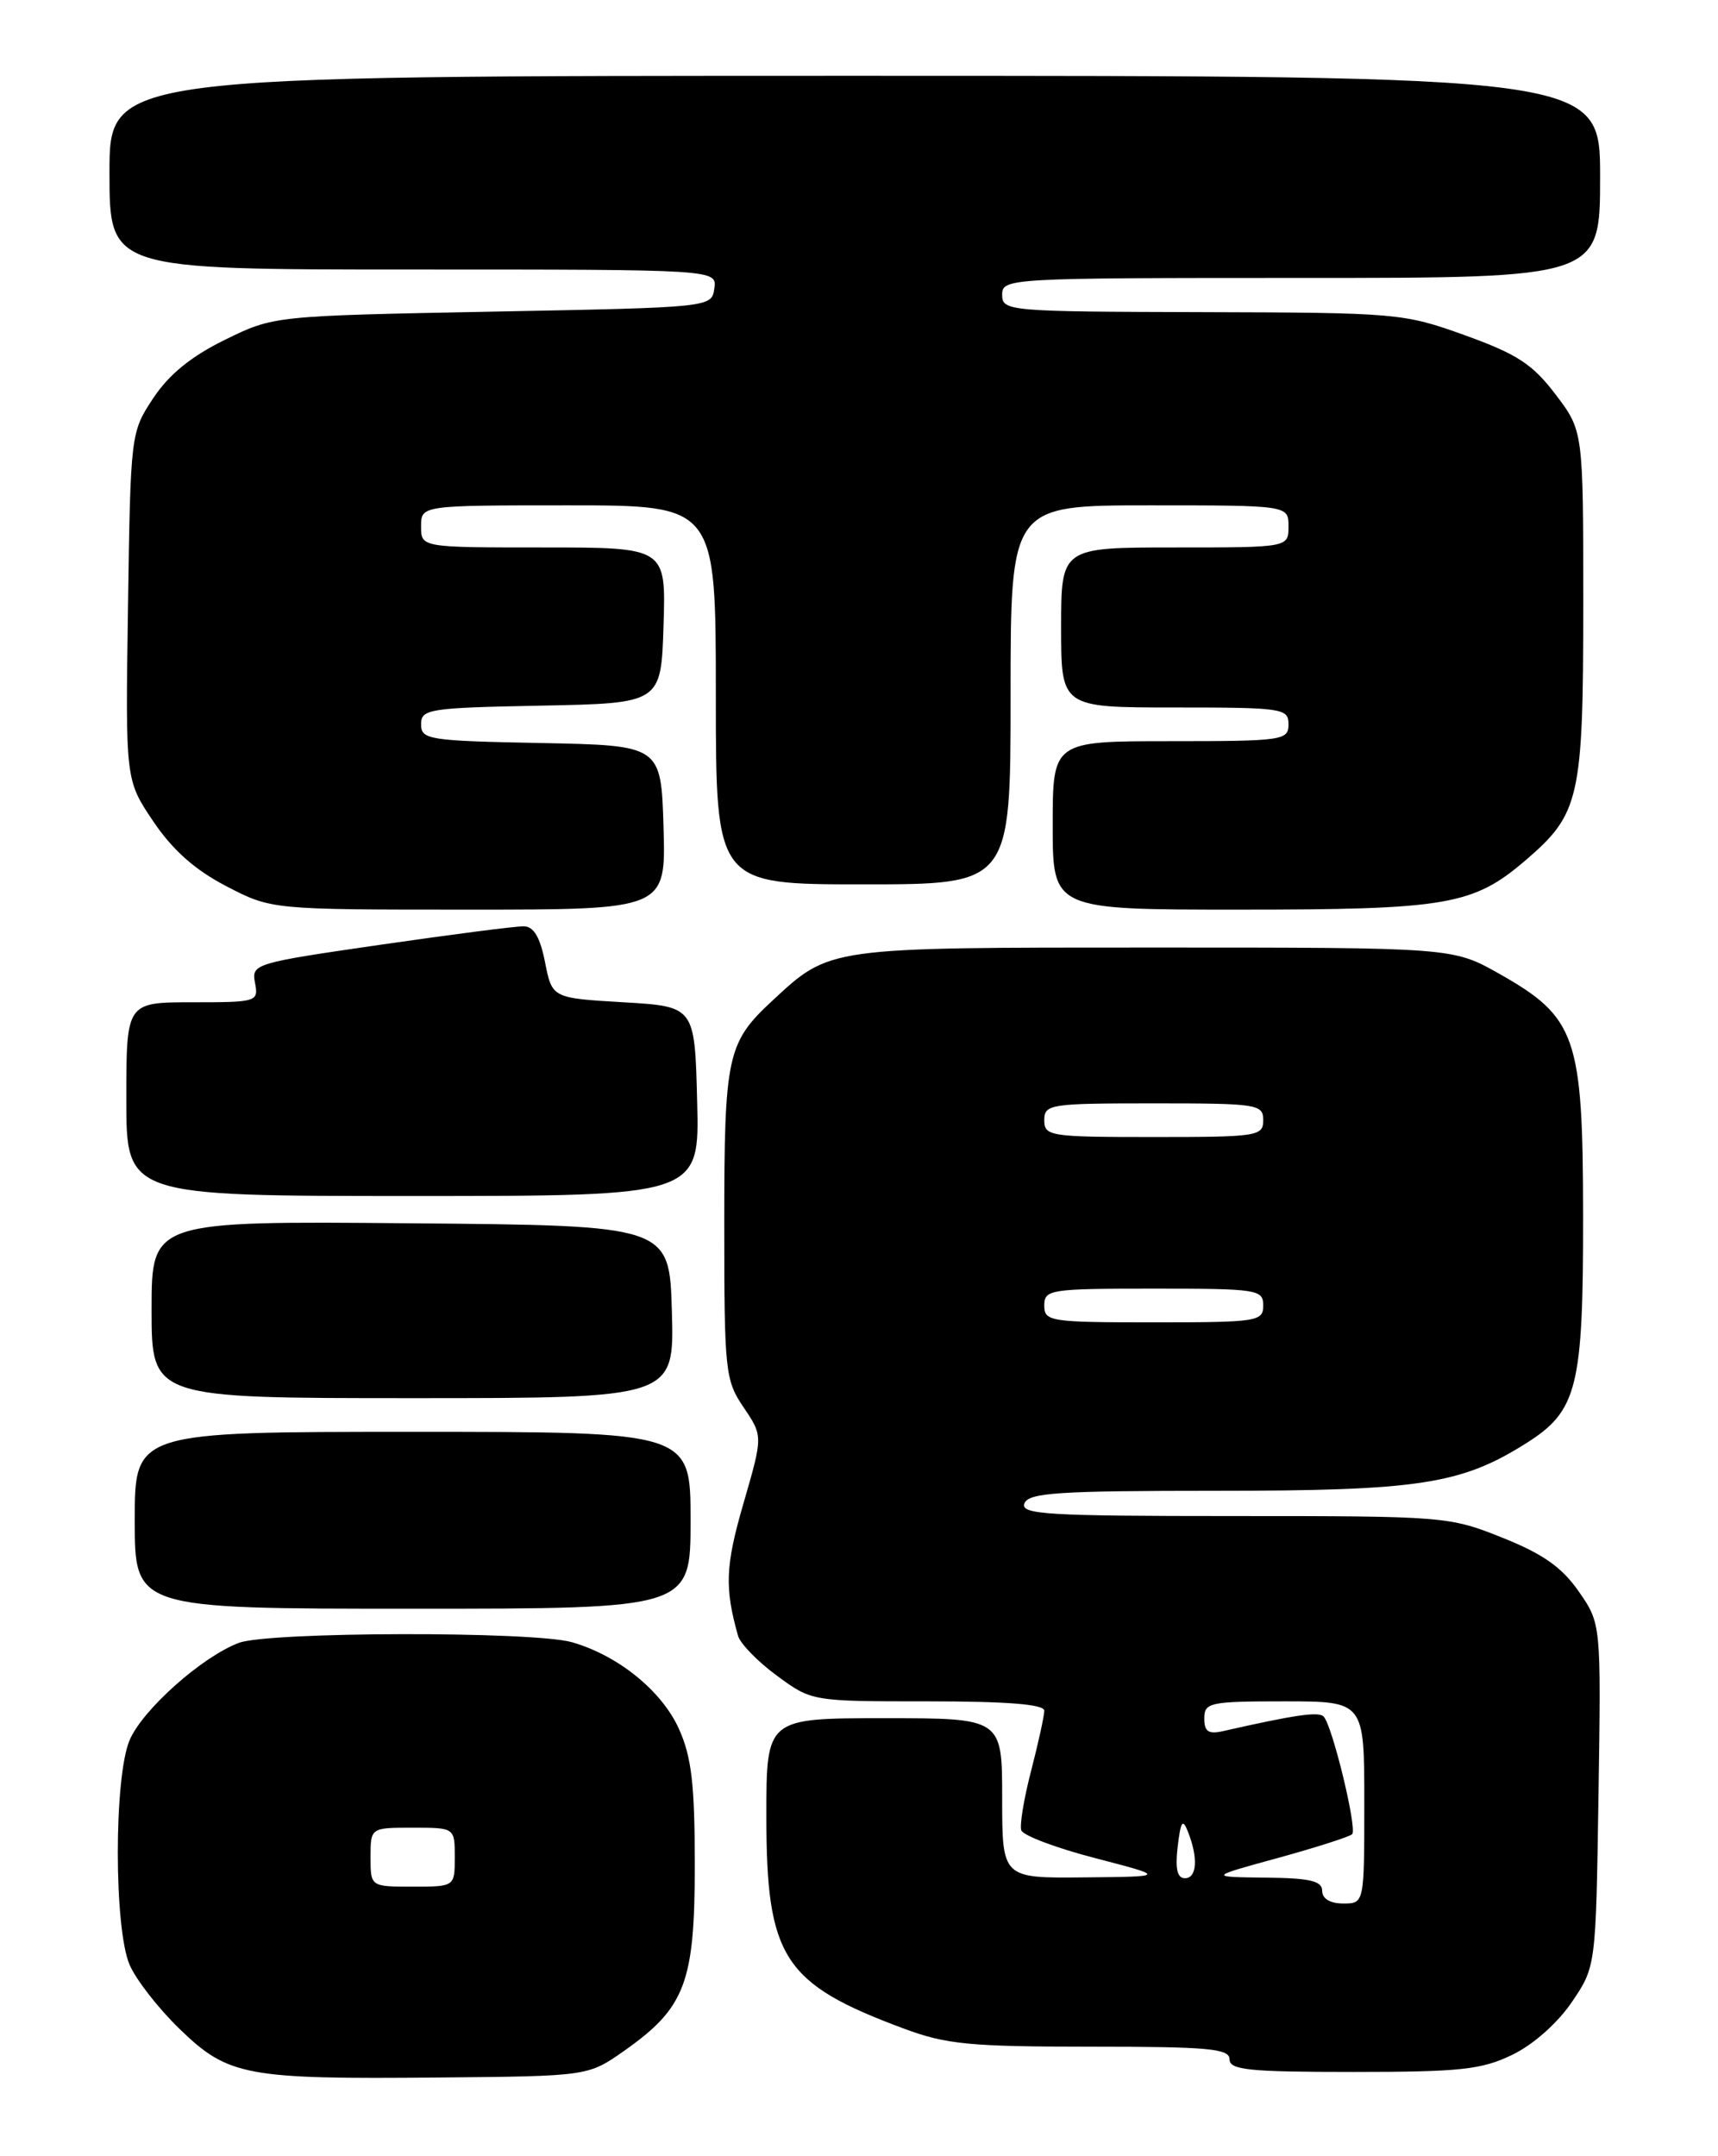 <?xml version="1.0" encoding="UTF-8" standalone="no"?>
<!DOCTYPE svg PUBLIC "-//W3C//DTD SVG 1.1//EN" "http://www.w3.org/Graphics/SVG/1.1/DTD/svg11.dtd" >
<svg xmlns="http://www.w3.org/2000/svg" xmlns:xlink="http://www.w3.org/1999/xlink" version="1.1" viewBox="0 0 204 256">
 <g >
 <path fill="currentColor"
d=" M 74.12 243.49 C 81.36 238.39 82.50 235.41 82.50 221.47 C 82.50 211.85 82.12 208.61 80.62 205.27 C 78.58 200.75 73.40 196.55 67.92 194.98 C 63.33 193.66 31.85 193.72 28.35 195.06 C 23.93 196.74 16.89 203.03 15.38 206.63 C 13.52 211.08 13.53 228.96 15.39 233.28 C 16.15 235.05 18.83 238.49 21.36 240.93 C 27.11 246.49 29.20 246.88 52.17 246.66 C 69.83 246.50 69.83 246.50 74.12 243.49 Z  M 179.58 243.96 C 182.05 242.77 184.96 240.19 186.64 237.71 C 189.50 233.50 189.50 233.50 189.81 213.14 C 190.12 192.78 190.12 192.78 187.47 188.96 C 185.48 186.09 183.23 184.50 178.40 182.57 C 172.09 180.04 171.53 180.00 146.52 180.00 C 124.30 180.00 121.14 179.81 121.64 178.50 C 122.13 177.23 125.60 177.00 144.43 177.00 C 168.47 177.00 173.51 176.23 181.23 171.35 C 187.31 167.51 188.00 164.76 187.98 144.28 C 187.96 123.03 187.18 120.79 178.00 115.60 C 172.50 112.50 172.50 112.50 137.00 112.50 C 98.04 112.50 98.60 112.42 91.66 118.86 C 86.34 123.80 86.00 125.39 86.00 145.30 C 86.00 162.86 86.11 163.86 88.30 167.10 C 90.60 170.50 90.60 170.50 88.28 178.50 C 86.13 185.90 86.03 188.50 87.63 194.20 C 87.89 195.14 89.97 197.28 92.25 198.95 C 96.39 202.00 96.39 202.00 110.20 202.00 C 119.61 202.00 124.00 202.35 124.00 203.11 C 124.00 203.71 123.30 206.91 122.45 210.20 C 121.59 213.49 121.06 216.69 121.27 217.31 C 121.48 217.93 125.44 219.42 130.07 220.62 C 138.50 222.81 138.50 222.81 128.75 222.90 C 119.00 223.00 119.00 223.00 119.00 213.50 C 119.00 204.00 119.00 204.00 105.00 204.00 C 91.00 204.00 91.00 204.00 91.00 215.60 C 91.00 232.43 92.99 235.52 107.29 240.84 C 112.35 242.73 115.13 243.00 129.54 243.00 C 143.50 243.00 146.00 243.23 146.00 244.50 C 146.00 245.77 148.30 246.00 160.68 246.00 C 173.41 246.00 175.93 245.73 179.58 243.96 Z  M 82.00 180.50 C 82.00 170.00 82.00 170.00 49.00 170.00 C 16.00 170.00 16.00 170.00 16.00 180.50 C 16.00 191.00 16.00 191.00 49.00 191.00 C 82.00 191.00 82.00 191.00 82.00 180.50 Z  M 79.78 155.75 C 79.50 145.50 79.50 145.50 48.75 145.24 C 18.00 144.97 18.00 144.97 18.00 155.49 C 18.00 166.00 18.00 166.00 49.03 166.00 C 80.07 166.00 80.07 166.00 79.78 155.75 Z  M 82.78 130.75 C 82.50 119.50 82.50 119.50 74.03 119.00 C 65.56 118.50 65.56 118.50 64.72 114.25 C 64.13 111.27 63.38 109.99 62.19 109.98 C 61.26 109.96 53.60 110.95 45.17 112.17 C 30.19 114.34 29.85 114.44 30.28 116.69 C 30.71 118.94 30.53 119.00 22.86 119.00 C 15.00 119.00 15.00 119.00 15.00 130.50 C 15.00 142.00 15.00 142.00 49.03 142.00 C 83.07 142.00 83.07 142.00 82.78 130.75 Z  M 78.79 98.25 C 78.50 88.50 78.50 88.50 64.25 88.22 C 50.90 87.96 50.00 87.82 50.00 86.00 C 50.00 84.18 50.90 84.04 64.25 83.78 C 78.50 83.50 78.50 83.50 78.79 74.25 C 79.08 65.00 79.08 65.00 64.54 65.00 C 50.00 65.00 50.00 65.00 50.00 62.50 C 50.00 60.00 50.00 60.00 67.50 60.00 C 85.00 60.00 85.00 60.00 85.00 82.50 C 85.00 105.00 85.00 105.00 102.50 105.00 C 120.00 105.00 120.00 105.00 120.00 82.50 C 120.00 60.00 120.00 60.00 136.50 60.00 C 153.00 60.00 153.00 60.00 153.00 62.50 C 153.00 65.00 153.00 65.00 139.50 65.00 C 126.00 65.00 126.00 65.00 126.00 74.50 C 126.00 84.00 126.00 84.00 139.50 84.00 C 152.33 84.00 153.00 84.10 153.00 86.00 C 153.00 87.90 152.33 88.00 139.00 88.00 C 125.00 88.00 125.00 88.00 125.00 98.00 C 125.00 108.00 125.00 108.00 147.13 108.00 C 171.85 108.00 174.92 107.47 181.14 102.15 C 187.59 96.62 188.00 94.82 188.00 71.61 C 188.00 51.16 188.00 51.16 184.71 46.83 C 181.99 43.24 180.14 42.04 173.96 39.81 C 166.68 37.19 165.93 37.12 142.75 37.06 C 119.69 37.00 119.00 36.94 119.00 35.00 C 119.00 33.04 119.67 33.00 154.50 33.00 C 190.00 33.00 190.00 33.00 190.00 21.00 C 190.00 9.00 190.00 9.00 101.50 9.00 C 13.00 9.00 13.00 9.00 13.00 20.50 C 13.00 32.00 13.00 32.00 49.07 32.00 C 85.14 32.00 85.14 32.00 84.82 34.25 C 84.50 36.50 84.50 36.50 58.50 37.00 C 32.50 37.50 32.50 37.50 26.70 40.35 C 22.70 42.31 20.06 44.46 18.20 47.27 C 15.52 51.32 15.50 51.47 15.20 71.98 C 14.89 92.61 14.89 92.61 18.20 97.52 C 20.50 100.93 23.13 103.27 26.86 105.21 C 32.23 108.00 32.23 108.00 55.65 108.00 C 79.07 108.00 79.07 108.00 78.79 98.25 Z  M 44.00 220.50 C 44.00 217.00 44.00 217.00 49.00 217.00 C 54.00 217.00 54.00 217.00 54.00 220.50 C 54.00 224.00 54.00 224.00 49.00 224.00 C 44.00 224.00 44.00 224.00 44.00 220.50 Z  M 157.00 224.50 C 157.00 223.32 155.55 222.98 150.25 222.93 C 143.50 222.85 143.50 222.85 151.76 220.59 C 156.30 219.34 160.26 218.07 160.56 217.77 C 161.18 217.15 158.21 204.88 157.17 203.80 C 156.58 203.19 153.75 203.60 145.25 205.53 C 143.49 205.93 143.00 205.60 143.00 204.02 C 143.00 202.14 143.64 202.00 152.50 202.00 C 162.00 202.00 162.00 202.00 162.00 214.00 C 162.00 226.00 162.00 226.00 159.50 226.00 C 157.94 226.00 157.00 225.43 157.00 224.50 Z  M 139.84 219.25 C 140.21 216.19 140.43 215.87 141.07 217.50 C 142.29 220.60 142.13 223.00 140.70 223.00 C 139.79 223.00 139.53 221.89 139.84 219.25 Z  M 124.00 155.00 C 124.00 153.10 124.67 153.00 137.00 153.00 C 149.33 153.00 150.00 153.10 150.00 155.00 C 150.00 156.90 149.33 157.00 137.00 157.00 C 124.67 157.00 124.00 156.90 124.00 155.00 Z  M 124.00 133.00 C 124.00 131.10 124.67 131.00 137.00 131.00 C 149.33 131.00 150.00 131.10 150.00 133.00 C 150.00 134.90 149.33 135.00 137.00 135.00 C 124.67 135.00 124.00 134.90 124.00 133.00 Z "/>
</g>
</svg>